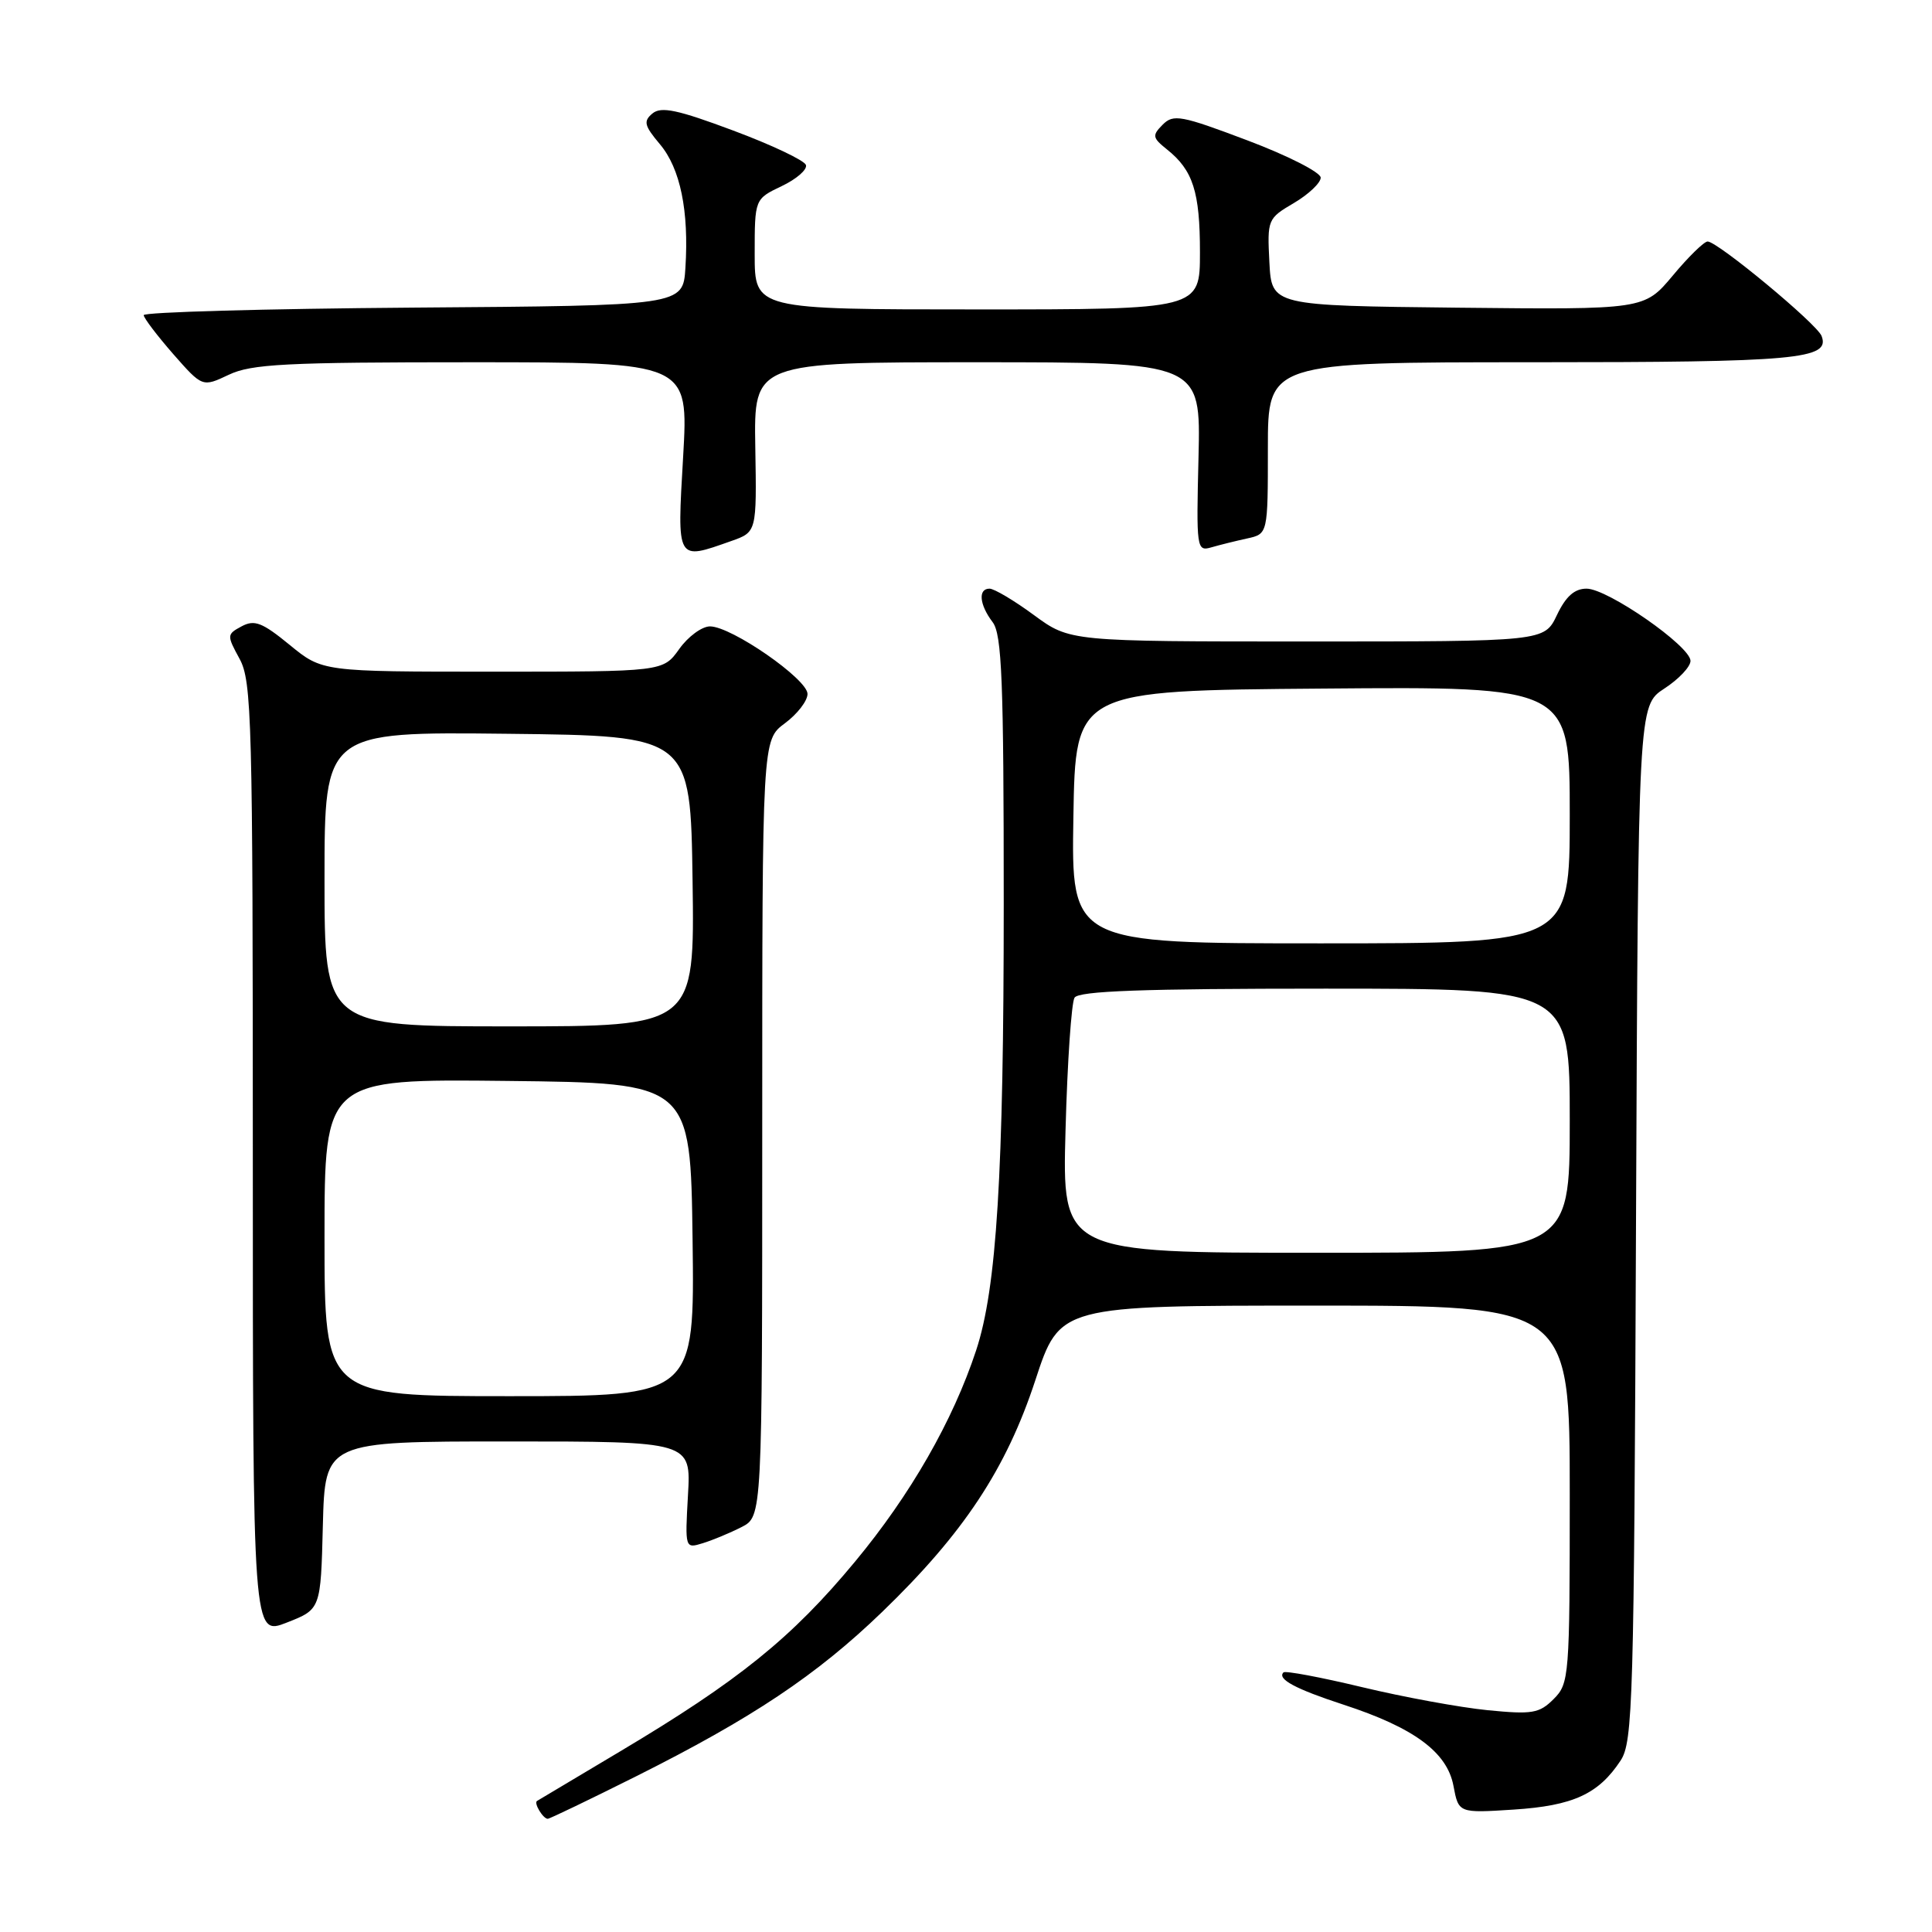 <?xml version="1.0" encoding="UTF-8" standalone="no"?>
<!DOCTYPE svg PUBLIC "-//W3C//DTD SVG 1.1//EN" "http://www.w3.org/Graphics/SVG/1.1/DTD/svg11.dtd" >
<svg xmlns="http://www.w3.org/2000/svg" xmlns:xlink="http://www.w3.org/1999/xlink" version="1.1" viewBox="0 0 256 256">
 <g >
 <path fill="currentColor"
d=" M 84.27 235.38 C 99.68 227.66 108.20 221.97 116.87 213.61 C 127.68 203.18 133.33 194.64 137.19 182.88 C 140.43 173.00 140.43 173.00 174.21 173.00 C 208.00 173.00 208.00 173.00 208.00 198.00 C 208.00 222.18 207.93 223.07 205.87 225.13 C 203.96 227.04 203.03 227.19 197.12 226.61 C 193.48 226.25 186.00 224.88 180.50 223.56 C 175.00 222.24 170.31 221.36 170.07 221.60 C 169.19 222.48 171.66 223.80 178.03 225.88 C 187.37 228.93 191.75 232.17 192.59 236.63 C 193.27 240.25 193.27 240.25 200.57 239.78 C 208.45 239.27 211.82 237.72 214.74 233.28 C 216.37 230.79 216.52 225.57 216.78 162.04 C 217.07 93.50 217.07 93.50 220.53 91.24 C 222.44 90.00 224.00 88.35 224.00 87.57 C 224.00 85.63 213.03 78.00 210.23 78.00 C 208.63 78.00 207.48 79.02 206.30 81.50 C 204.63 85.00 204.63 85.00 173.20 85.00 C 141.77 85.00 141.77 85.00 137.00 81.50 C 134.38 79.57 131.73 78.00 131.12 78.00 C 129.57 78.00 129.77 80.12 131.53 82.44 C 132.76 84.06 133.00 90.20 133.00 119.73 C 133.00 155.57 132.07 170.69 129.34 178.94 C 126.26 188.27 120.65 198.06 113.30 206.92 C 104.91 217.04 97.85 222.73 82.10 232.11 C 76.27 235.58 71.34 238.52 71.15 238.64 C 70.71 238.93 71.96 241.00 72.58 241.00 C 72.83 241.00 78.09 238.47 84.27 235.38 Z  M 42.78 202.12 C 43.07 191.00 43.07 191.00 67.32 191.00 C 91.57 191.00 91.57 191.00 91.16 198.11 C 90.76 205.19 90.77 205.21 93.13 204.48 C 94.43 204.08 96.74 203.12 98.25 202.35 C 101.00 200.95 101.00 200.95 101.00 149.50 C 101.00 98.06 101.00 98.06 104.00 95.84 C 105.65 94.62 107.00 92.87 107.00 91.95 C 107.00 89.99 96.92 83.00 94.08 83.00 C 93.01 83.00 91.17 84.35 90.00 86.00 C 87.86 89.00 87.86 89.00 65.28 89.00 C 42.71 89.00 42.71 89.00 38.38 85.45 C 34.74 82.47 33.72 82.08 32.02 82.99 C 30.05 84.05 30.04 84.17 31.74 87.29 C 33.37 90.26 33.50 95.31 33.50 153.64 C 33.50 216.77 33.50 216.77 38.00 215.00 C 42.50 213.24 42.50 213.24 42.78 202.12 Z  M 96.89 71.69 C 100.27 70.50 100.27 70.50 100.08 59.25 C 99.89 48.00 99.89 48.00 129.50 48.00 C 159.11 48.00 159.11 48.00 158.81 60.55 C 158.51 72.70 158.56 73.09 160.50 72.53 C 161.60 72.21 163.74 71.68 165.25 71.35 C 168.00 70.75 168.00 70.75 168.00 59.38 C 168.00 48.00 168.00 48.00 203.07 48.00 C 238.16 48.00 242.55 47.60 241.37 44.52 C 240.75 42.91 227.59 32.00 226.27 32.00 C 225.80 32.00 223.72 34.03 221.65 36.52 C 217.87 41.03 217.87 41.03 193.19 40.77 C 168.50 40.50 168.50 40.50 168.20 34.75 C 167.91 29.10 167.96 28.95 171.45 26.90 C 173.40 25.75 175.00 24.23 175.00 23.54 C 175.00 22.84 170.64 20.62 165.31 18.61 C 156.50 15.28 155.48 15.09 154.06 16.52 C 152.64 17.95 152.70 18.25 154.63 19.80 C 158.08 22.55 159.00 25.41 159.00 33.43 C 159.00 41.00 159.00 41.00 129.50 41.00 C 100.00 41.00 100.00 41.00 100.00 33.69 C 100.00 26.37 100.00 26.37 103.58 24.66 C 105.54 23.73 106.99 22.47 106.79 21.86 C 106.59 21.26 102.26 19.20 97.16 17.30 C 89.79 14.54 87.61 14.08 86.46 15.03 C 85.22 16.06 85.37 16.65 87.45 19.12 C 90.15 22.33 91.30 27.95 90.82 35.50 C 90.50 40.50 90.50 40.50 54.75 40.76 C 35.09 40.91 19.02 41.36 19.04 41.76 C 19.07 42.17 20.83 44.48 22.95 46.91 C 26.82 51.31 26.82 51.31 30.31 49.66 C 33.31 48.23 37.86 48.00 62.52 48.00 C 91.24 48.00 91.24 48.00 90.52 60.50 C 89.71 74.48 89.59 74.27 96.89 71.69 Z  M 141.19 149.70 C 141.43 140.74 141.97 132.86 142.38 132.20 C 142.93 131.31 151.38 131.00 175.56 131.00 C 208.00 131.00 208.00 131.00 208.00 148.50 C 208.00 166.00 208.00 166.00 174.37 166.00 C 140.74 166.00 140.74 166.00 141.19 149.70 Z  M 142.23 108.25 C 142.50 91.50 142.50 91.50 175.25 91.24 C 208.00 90.97 208.00 90.97 208.00 107.99 C 208.00 125.00 208.00 125.00 174.98 125.00 C 141.95 125.00 141.95 125.00 142.23 108.25 Z  M 43.00 163.98 C 43.00 142.96 43.00 142.96 67.25 143.23 C 91.50 143.50 91.50 143.50 91.77 164.25 C 92.04 185.00 92.04 185.00 67.52 185.00 C 43.00 185.00 43.00 185.00 43.00 163.98 Z  M 43.00 116.48 C 43.00 96.96 43.00 96.96 67.25 97.23 C 91.50 97.50 91.50 97.50 91.77 116.75 C 92.04 136.00 92.04 136.00 67.52 136.00 C 43.00 136.00 43.00 136.00 43.00 116.48 Z "/>
</g>
</svg>